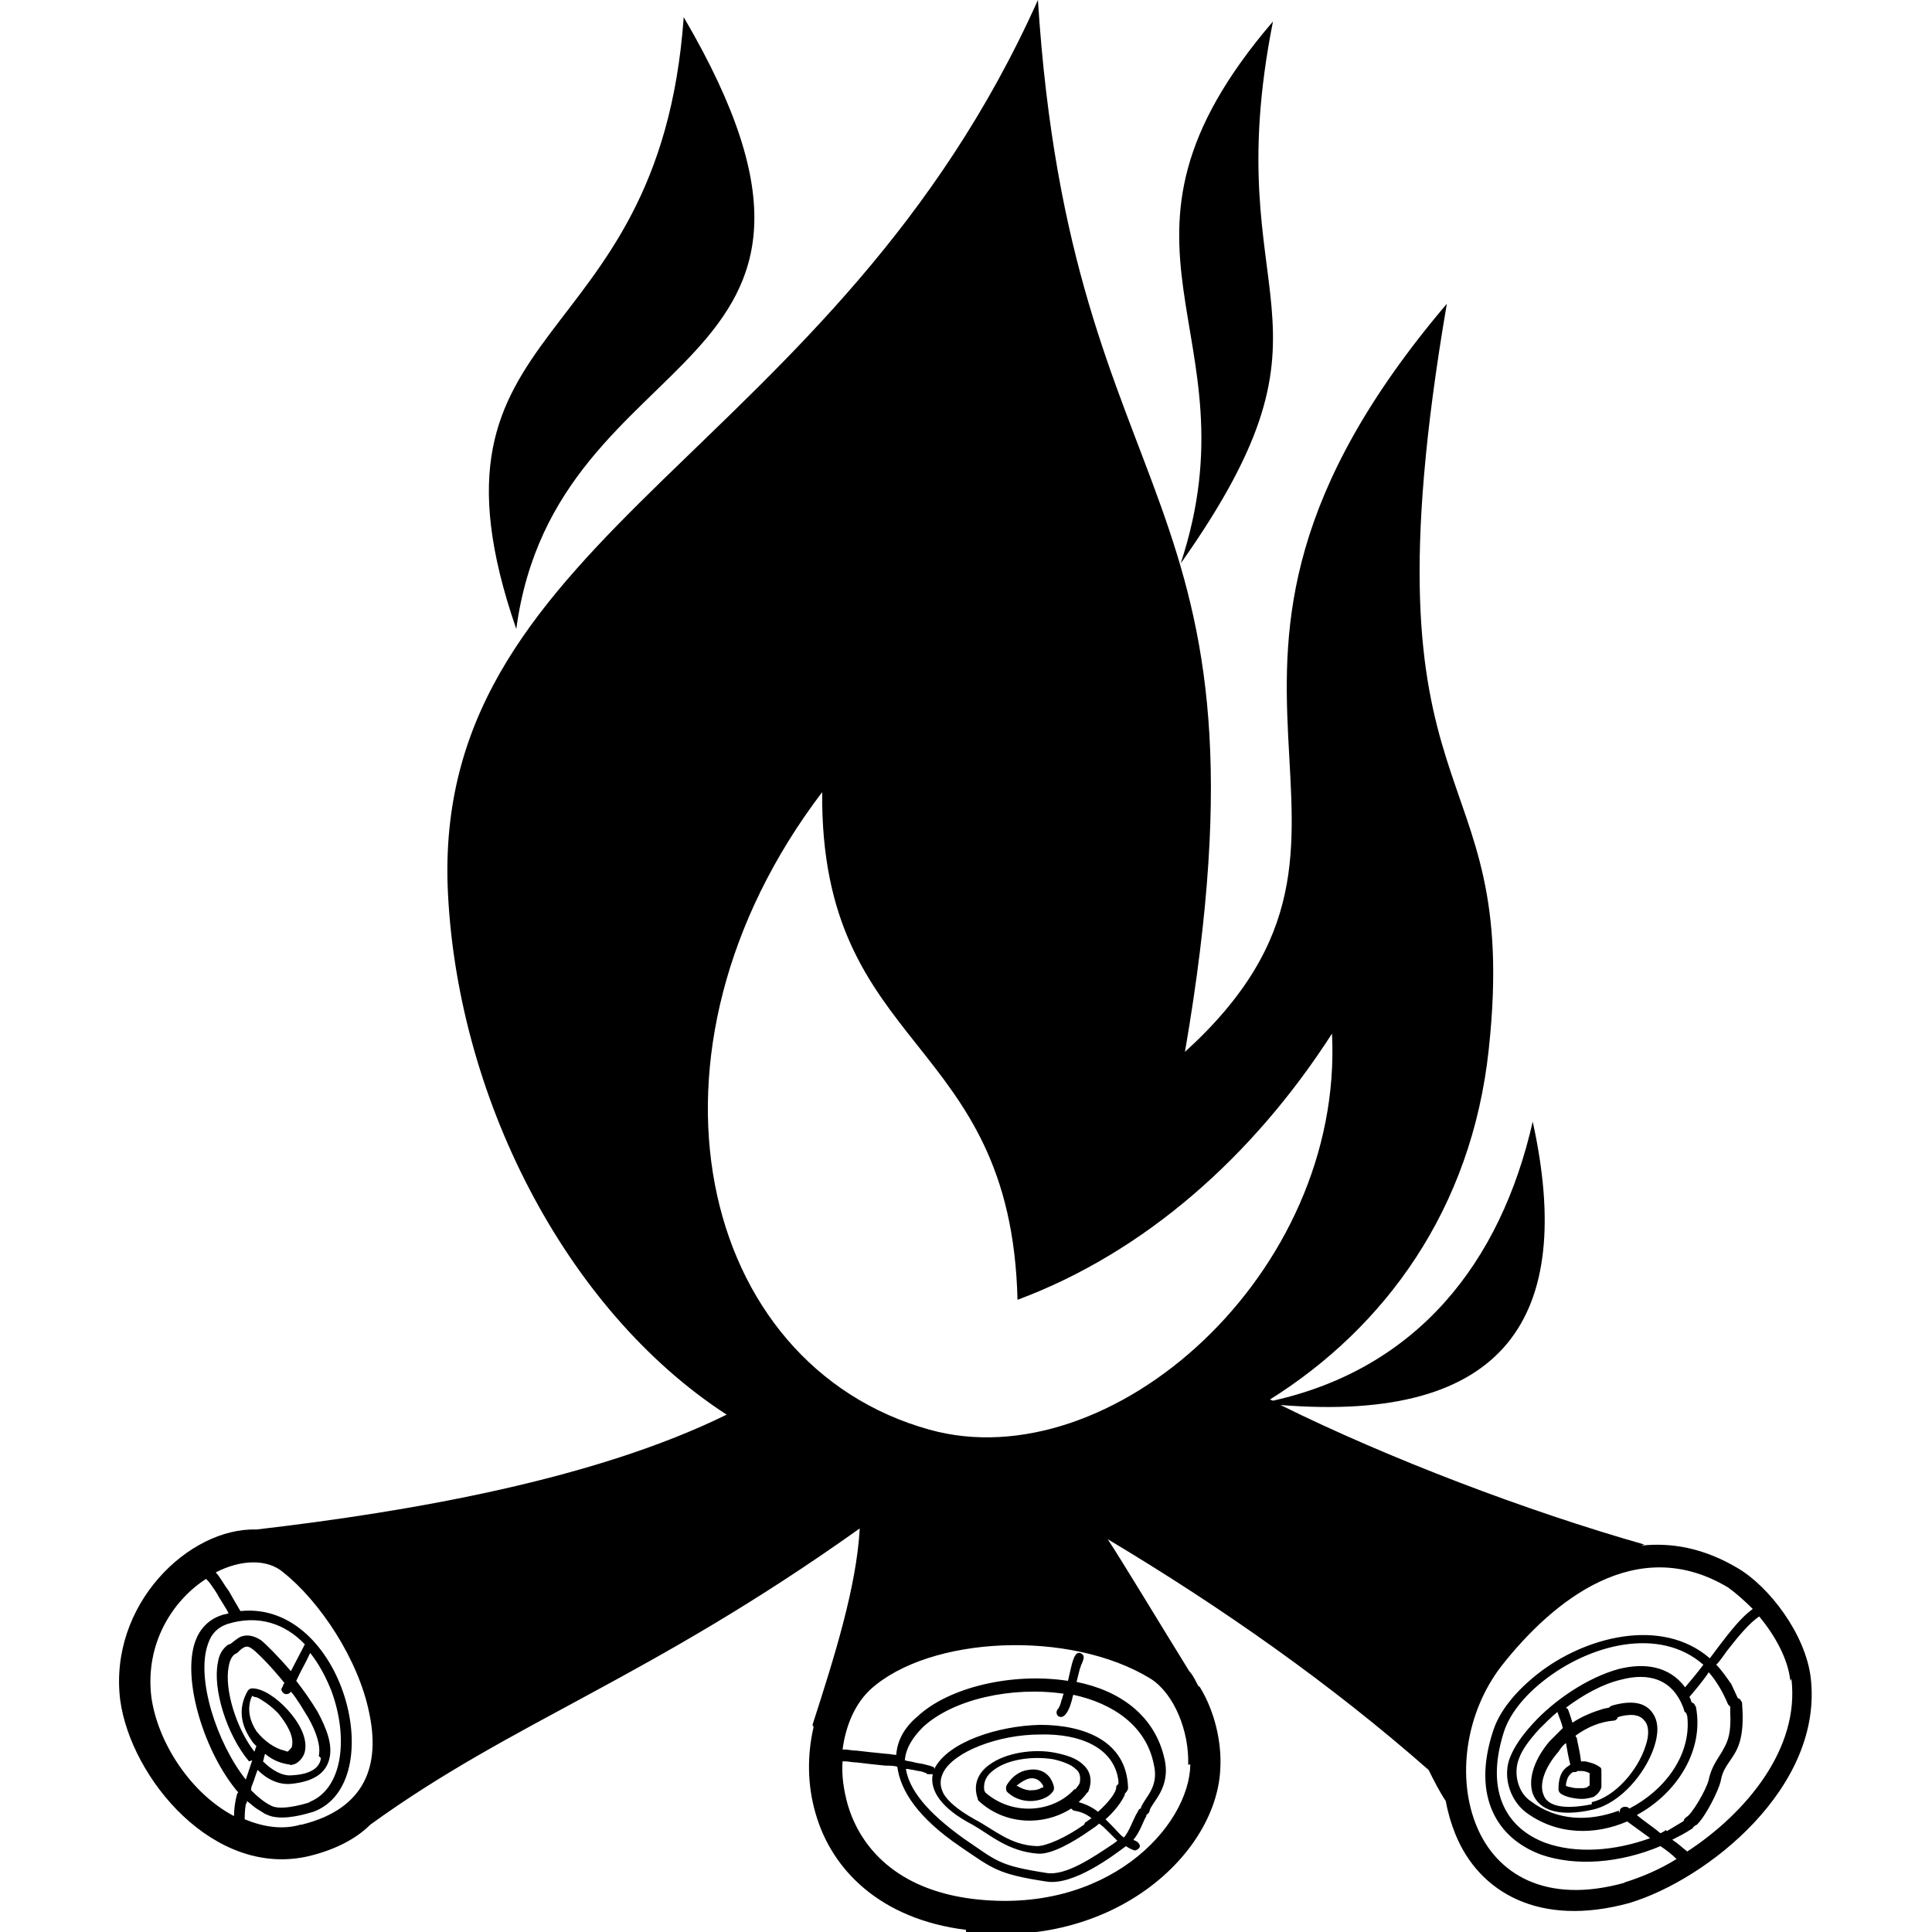 <svg xmlns:svg="http://www.w3.org/2000/svg" xmlns="http://www.w3.org/2000/svg" height="18" viewBox="0 0 18 18" width="18" version="1.1"><path d="m9 17.98c-0.8-0.1-1.25-0.56-1.4-1.08-0.08-0.27-0.08-0.55-0.02-0.81l0 0-0.01-0.02C7.78 15.42 7.98 14.78 8.01 14.24 6.03 15.65 4.79 16.03 3.45 17 3.32 17.13 3.13 17.23 2.89 17.29 2 17.51 1.22 16.57 1.12 15.84 1.01 14.95 1.76 14.23 2.39 14.25 3.85 14.08 5.55 13.78 6.77 13.18 5.26 12.2 4.24 10.19 4.17 8.24 4.07 4.96 7.78 4.22 9.67 0 9.98 4.86 11.96 4.45 11.04 9.8 13.34 7.71 10.49 6.35 13.48 2.83c-0.84 4.9 0.7 4.09 0.39 6.95-0.16 1.49-0.97 2.59-2.04 3.26 0.09 0.05-0.06-0.03 0.03 0.01 1.34-0.3 2.12-1.28 2.42-2.6 0.4 1.82-0.25 2.81-2.35 2.64 1.01 0.5 2.3 0.99 3.39 1.3l-0.03 0.01 0 0c0.28-0.03 0.58 0.02 0.9 0.21 0.29 0.17 0.63 0.61 0.68 1.02 0.12 1.02-0.96 1.88-1.69 2.1-0.84 0.23-1.4-0.1-1.62-0.64-0.04-0.1-0.07-0.2-0.09-0.31-0.06-0.09-0.11-0.19-0.16-0.29-0.91-0.8-1.92-1.51-2.99-2.15 0.12 0.18 0.5 0.81 0.76 1.23 0.02 0.02 0.04 0.05 0.08 0.13 0 0 0 0.01 0.01 0.01l0.01 0.01c0.14 0.23 0.2 0.51 0.19 0.74-0.02 0.8-0.99 1.71-2.37 1.54zm2.07-1.54c0.01-0.31-0.13-0.66-0.35-0.8-0.75-0.46-2.06-0.4-2.61 0.1-0.14 0.13-0.23 0.33-0.26 0.56 0.01 0 0.02 0 0.02 0 0.03 0 0.07 0.01 0.11 0.01 0.08 0.01 0.18 0.02 0.28 0.03 0.03 0 0.06 0.01 0.09 0.01 0.01-0.14 0.08-0.26 0.2-0.36 0.29-0.27 0.88-0.41 1.4-0.33 0.01-0.04 0.02-0.09 0.03-0.13 0.01-0.04 0.02-0.08 0.04-0.11 0.01-0.02 0.04-0.03 0.06-0.01 0.02 0.01 0.02 0.04 0.01 0.06 0 0.01-0.01 0.02-0.01 0.03-0.01 0.01-0.01 0.03-0.02 0.05-0.01 0.04-0.02 0.08-0.03 0.12 0.4 0.08 0.73 0.31 0.82 0.72 0.06 0.27-0.12 0.4-0.14 0.48 0 0.02-0.02 0.03-0.03 0.04l0 0 0 0.01c-0.03 0.05-0.06 0.15-0.12 0.22 0.01 0.01 0.02 0.01 0.02 0.01 0.02 0.01 0.04 0.03 0.04 0.05 0 0.02-0.03 0.04-0.05 0.04-0.03-0.01-0.05-0.02-0.08-0.04-0.12 0.09-0.49 0.37-0.74 0.33-0.46-0.07-0.5-0.12-0.81-0.33-0.38-0.26-0.55-0.51-0.58-0.74-0.03-0.01-0.07-0.01-0.11-0.01-0.1-0.01-0.19-0.02-0.27-0.03-0.04 0-0.08-0.01-0.1-0.01-0.01 0-0.02 0-0.03 0-0.01 0.13 0.01 0.27 0.05 0.41 0.12 0.4 0.46 0.78 1.15 0.87 1.26 0.16 2.03-0.67 2.04-1.25zm4.06 1.1c0.16-0.05 0.33-0.12 0.49-0.22-0.04-0.04-0.09-0.08-0.15-0.12-0.38 0.16-0.79 0.19-1.11 0.08-0.41-0.15-0.65-0.54-0.45-1.15 0.06-0.19 0.21-0.37 0.41-0.53 0.44-0.35 1.16-0.54 1.61-0.15 0.03-0.04 0.06-0.08 0.09-0.12 0.1-0.13 0.2-0.26 0.31-0.34-0.08-0.08-0.16-0.15-0.23-0.2-0.85-0.51-1.63 0.12-2.11 0.73-0.34 0.44-0.42 1.05-0.23 1.5 0.18 0.43 0.63 0.73 1.38 0.52zm-4.76-0.36 0.04-0.03c-0.03-0.03-0.07-0.07-0.1-0.1-0.02-0.02-0.04-0.04-0.07-0.06-0.02 0.02-0.05 0.04-0.08 0.06-0.17 0.12-0.37 0.23-0.49 0.22C9.39 17.25 9.22 17.09 9.06 17 8.77 16.85 8.66 16.68 8.69 16.53c-0.01 0-0.03 0-0.04 0l-0.01 0c0 0 0 0-0.01-0.01-0.01 0-0.02-0.01-0.03-0.01-0.02-0.01-0.06-0.01-0.09-0.02-0.02 0-0.04-0.01-0.07-0.01 0.03 0.19 0.19 0.4 0.54 0.65 0.31 0.21 0.32 0.25 0.77 0.32 0.18 0.03 0.44-0.15 0.62-0.27zm6.31-1.52c-0.02-0.2-0.14-0.42-0.29-0.6-0.09 0.06-0.19 0.18-0.3 0.32-0.03 0.04-0.06 0.09-0.1 0.13 0.05 0.05 0.09 0.11 0.14 0.18l0.06 0.13 0.02 0.01c0.01 0.01 0.01 0.02 0.02 0.03 0.02 0.25-0.01 0.38-0.07 0.48-0.06 0.1-0.11 0.14-0.13 0.26-0.02 0.08-0.13 0.31-0.22 0.4l-0.02 0.01 0 0c0 0-0.01 0.01-0.02 0.02 0 0.01-0.01 0.01-0.01 0.01-0.06 0.04-0.12 0.07-0.18 0.1 0.06 0.04 0.1 0.08 0.14 0.11 0.55-0.36 1.05-0.96 0.97-1.61zm-1.3 1.47c-0.07-0.05-0.15-0.11-0.22-0.16-0.3 0.13-0.66 0.13-0.95-0.09-0.15-0.12-0.21-0.34-0.14-0.51 0.04-0.1 0.11-0.2 0.21-0.31 0.2-0.22 0.51-0.43 0.8-0.51 0.24-0.06 0.47-0.03 0.62 0.17 0.05-0.06 0.11-0.13 0.17-0.21-0.41-0.36-1.06-0.19-1.49 0.15-0.19 0.15-0.32 0.32-0.37 0.48-0.18 0.57 0.04 0.9 0.39 1.03 0.28 0.1 0.64 0.08 0.99-0.05zm-5.27-0.15c0.02-0.01 0.04-0.03 0.06-0.04-0.05-0.04-0.1-0.06-0.16-0.07-0.01 0-0.02-0.01-0.03-0.02-0.25 0.16-0.61 0.16-0.86-0.07-0.01-0.01-0.01-0.01-0.01-0.02-0.05-0.14 0.01-0.25 0.11-0.32 0.15-0.11 0.41-0.15 0.61-0.11 0.1 0.02 0.2 0.05 0.26 0.11 0.07 0.06 0.09 0.15 0.05 0.25 0 0 0 0.01-0.01 0.01-0.02 0.03-0.05 0.06-0.08 0.09 0.07 0.02 0.13 0.05 0.18 0.09 0.1-0.09 0.17-0.18 0.17-0.23 0-0.01 0-0.01 0.01-0.02l0.01-0.01 0-0.03c-0.04-0.31-0.36-0.44-0.73-0.43-0.39 0-0.8 0.16-0.9 0.35-0.03 0.06-0.04 0.12 0 0.2 0.04 0.07 0.13 0.15 0.29 0.24 0.19 0.1 0.33 0.24 0.58 0.25 0.09 0 0.27-0.08 0.44-0.2zm0.5-0.12c0.01-0.01 0.01-0.01 0.02-0.01l0 0 0-0.01c0.04-0.1 0.17-0.19 0.12-0.4-0.07-0.36-0.38-0.57-0.75-0.65-0.01 0.02-0.01 0.05-0.02 0.07-0.01 0.04-0.03 0.09-0.06 0.12-0.02 0.02-0.04 0.02-0.06 0.01-0.02-0.02-0.02-0.04-0.01-0.06 0.02-0.02 0.03-0.05 0.04-0.09 0.01-0.02 0.01-0.04 0.02-0.06-0.48-0.07-1.03 0.05-1.31 0.31-0.09 0.09-0.16 0.19-0.17 0.31 0.03 0.01 0.06 0.01 0.09 0.02 0.04 0.01 0.07 0.01 0.1 0.02 0.01 0 0.03 0.01 0.04 0.01 0.01 0 0.02 0.01 0.03 0.01 0 0 0 0 0 0 0.01 0 0.01 0.01 0.02 0.02 0 0 0-0.01 0-0.01 0.13-0.24 0.58-0.39 0.98-0.4 0.41 0 0.81 0.15 0.82 0.59 0 0.01-0.01 0.03-0.02 0.04l-0.01 0.01 0 0.01c-0.03 0.07-0.1 0.16-0.18 0.23 0.02 0.02 0.04 0.04 0.06 0.06 0.04 0.04 0.07 0.08 0.11 0.11 0.05-0.05 0.09-0.18 0.13-0.24zm4.92 0.2 0.15-0.09 0.01-0.01c0 0 0 0 0-0.01l0 0c0.01-0.01 0.01-0.01 0.02-0.02 0.05-0.02 0.19-0.26 0.21-0.35 0.03-0.14 0.1-0.21 0.14-0.29 0.04-0.07 0.07-0.15 0.06-0.34l0-0.05-0.02-0.02c-0.05-0.12-0.11-0.22-0.18-0.3-0.06 0.09-0.13 0.17-0.18 0.23 0 0.01 0.01 0.01 0.01 0.02l0.01 0.03 0.02 0.01c0.01 0.01 0.01 0.02 0.02 0.03 0.08 0.41-0.18 0.81-0.55 1.01 0.07 0.06 0.15 0.11 0.22 0.17 0.02-0.01 0.04-0.02 0.05-0.03zM2.81 17C3.42 16.85 3.54 16.43 3.44 15.96 3.34 15.46 2.98 14.92 2.64 14.65 2.49 14.52 2.24 14.53 2.01 14.65c0.04 0.04 0.08 0.12 0.12 0.17 0.04 0.07 0.08 0.14 0.11 0.19 0.96-0.1 1.4 1.6 0.68 1.87-0.07 0.02-0.26 0.08-0.4 0.04l-0.05-0.02 0 0 0 0-0.08-0.05c-0.03-0.02-0.06-0.05-0.09-0.07 0 0.01 0 0.02-0.01 0.03-0.01 0.06-0.01 0.1-0.01 0.14 0.17 0.07 0.35 0.1 0.52 0.05zm12.28-0.11c0-0.01 0-0.03 0.01-0.04 0.02-0.02 0.05-0.02 0.07-0.01 0 0 0.01 0.01 0.01 0.01 0.33-0.17 0.58-0.5 0.54-0.86l-0.01-0.03c-0.01-0.01-0.02-0.01-0.02-0.03-0.1-0.29-0.33-0.35-0.59-0.28-0.17 0.04-0.35 0.14-0.51 0.26 0.01 0.01 0.02 0.01 0.02 0.02 0.02 0.05 0.03 0.09 0.04 0.12 0.09-0.06 0.19-0.1 0.29-0.13l0.05-0.01 0 0c0.01-0.01 0.01-0.01 0.03-0.02 0.18-0.05 0.3-0.03 0.37 0.06 0.07 0.09 0.06 0.21 0.02 0.33-0.08 0.24-0.31 0.52-0.57 0.58-0.31 0.07-0.5 0.01-0.56-0.15-0.05-0.15 0.03-0.34 0.16-0.49 0.04-0.04 0.08-0.08 0.12-0.12-0.01-0.05-0.03-0.09-0.05-0.15 0 0 0 0 0 0-0.06 0.05-0.12 0.11-0.17 0.16-0.09 0.1-0.16 0.19-0.19 0.28-0.05 0.13-0.01 0.31 0.11 0.39 0.25 0.19 0.55 0.19 0.82 0.09zM2.22 16.7C1.91 16.34 1.69 15.65 1.82 15.29c0.04-0.11 0.12-0.2 0.24-0.24 0.02-0.01 0.05-0.01 0.07-0.02-0.02-0.04-0.06-0.1-0.09-0.15-0.02-0.04-0.05-0.08-0.07-0.11-0.02-0.03-0.04-0.05-0.05-0.06-0.31 0.2-0.57 0.6-0.51 1.1 0.06 0.43 0.37 0.9 0.77 1.11 0-0.06 0.01-0.14 0.03-0.21zm7.8-0.03 0.03-0.04 0.01-0.02c0.01-0.06 0-0.1-0.04-0.13-0.04-0.04-0.12-0.07-0.21-0.09-0.19-0.03-0.42 0-0.55 0.1-0.07 0.05-0.1 0.11-0.09 0.19l0.01 0.02 0 0 0 0 0 0c0.25 0.22 0.63 0.19 0.83-0.03zM2.88 16.79c0.31-0.12 0.37-0.59 0.21-1.03-0.05-0.13-0.12-0.26-0.2-0.36-0.04 0.09-0.09 0.17-0.13 0.26 0.07 0.09 0.14 0.19 0.2 0.29 0.08 0.15 0.14 0.3 0.11 0.43-0.03 0.14-0.15 0.22-0.36 0.24-0.11 0.01-0.22-0.04-0.31-0.13-0.02 0.05-0.03 0.09-0.05 0.14-0.01 0.02-0.01 0.03-0.01 0.05 0.06 0.06 0.12 0.11 0.18 0.14l0 0c0.08 0.05 0.28 0 0.37-0.03zm11.95 0c0.22-0.05 0.43-0.3 0.5-0.52 0.04-0.11 0.03-0.2-0.01-0.24-0.03-0.04-0.09-0.07-0.22-0.04l-0.03 0.01 0 0.01c-0.01 0.01-0.02 0.02-0.03 0.02-0.13 0.01-0.25 0.06-0.36 0.14 0 0.01 0 0.01 0.01 0.02 0.01 0.06 0.03 0.13 0.04 0.22 0.01 0 0.03 0 0.04 0 0.04 0.01 0.09 0.02 0.13 0.05 0.02 0.01 0.02 0.02 0.02 0.04l0 0.14c0 0 0 0.01 0 0.01-0.01 0.04-0.04 0.07-0.07 0.09-0.03 0.01-0.07 0.02-0.11 0.02-0.07 0-0.16-0.02-0.2-0.05-0.01-0.01-0.02-0.02-0.02-0.04 0-0.09 0.02-0.16 0.07-0.2 0.01-0.01 0.03-0.02 0.04-0.03-0.02-0.08-0.03-0.14-0.04-0.2-0.03 0.02-0.05 0.05-0.07 0.08-0.13 0.15-0.18 0.3-0.14 0.4 0.03 0.09 0.15 0.15 0.45 0.09zm-5.45-0.1c-0.01-0.02-0.01-0.04 0-0.06 0.05-0.08 0.12-0.13 0.2-0.14 0.11-0.02 0.21 0.03 0.24 0.16 0 0.01 0 0.03-0.01 0.04-0.04 0.06-0.13 0.09-0.21 0.09-0.08 0-0.17-0.03-0.23-0.1zm-0.19 0.01 0 0-0.01-0.01c0 0 0.01 0.01 0.01 0.01zm0.52-0.04 0.01-0.01 0-0.01c-0.03-0.06-0.08-0.08-0.13-0.07-0.04 0.01-0.07 0.03-0.11 0.06l-0.01 0.01 0.01 0c0.03 0.02 0.08 0.04 0.12 0.04 0.05 0 0.09-0.01 0.11-0.03zm5.09-0.02c0.01 0 0.01-0.01 0.01-0.01l0 0 0-0.11c-0.02-0.01-0.05-0.02-0.07-0.02-0.01 0-0.03 0-0.04 0-0.01 0-0.01 0.01-0.02 0.01-0.01 0-0.01 0-0.02 0-0.01 0-0.02 0.01-0.03 0.02-0.02 0.02-0.03 0.04-0.04 0.09l0 0.02 0 0c0.01 0 0.02 0.01 0.04 0.01 0.03 0.01 0.06 0.01 0.09 0.01 0.03 0 0.05 0 0.07-0.01zM2.32 16.41C2.11 16.16 1.98 15.73 2.03 15.49c0.01-0.07 0.04-0.13 0.1-0.17 0 0 0 0 0.01 0 0.02-0.01 0.06-0.05 0.1-0.07 0.05-0.02 0.11-0.02 0.19 0.03 0.05 0.04 0.16 0.15 0.28 0.29 0.04-0.08 0.09-0.17 0.13-0.25-0.18-0.19-0.43-0.28-0.72-0.19-0.09 0.03-0.15 0.09-0.18 0.18-0.12 0.32 0.08 0.93 0.35 1.27 0.02-0.06 0.04-0.12 0.06-0.18zm0.65-0.05c0.02-0.09-0.02-0.22-0.1-0.36-0.05-0.08-0.1-0.17-0.16-0.24-0.01 0.02-0.04 0.03-0.06 0.02-0.02-0.01-0.04-0.04-0.02-0.06 0.01-0.02 0.01-0.03 0.02-0.04-0.12-0.15-0.24-0.27-0.29-0.31-0.05-0.04-0.07-0.03-0.09-0.02-0.02 0.01-0.04 0.03-0.06 0.05l-0.02 0.01c-0.03 0.02-0.05 0.06-0.06 0.12-0.04 0.21 0.07 0.57 0.24 0.79 0.01-0.02 0.01-0.04 0.02-0.05 0 0 0 0 0 0-0.02-0.02-0.04-0.04-0.05-0.06-0.09-0.13-0.13-0.29-0.03-0.46 0.01-0.01 0.02-0.02 0.04-0.02 0.1 0 0.23 0.09 0.33 0.2 0.1 0.11 0.19 0.26 0.16 0.39-0.01 0.05-0.06 0.11-0.11 0.12-0.01 0-0.02 0.01-0.03 0-0.08-0.01-0.16-0.04-0.23-0.1-0.01 0.02-0.01 0.05-0.02 0.07 0.08 0.08 0.18 0.14 0.27 0.13 0.19-0.01 0.26-0.08 0.27-0.16zm-0.29-0.04 0 0c0 0 0.01-0.01 0.02-0.02 0.01-0.01 0.02-0.02 0.02-0.03 0.02-0.09-0.04-0.2-0.13-0.31-0.05-0.05-0.1-0.09-0.15-0.12-0.03-0.02-0.05-0.03-0.07-0.03l-0.02-0.01-0.01 0.02c-0.04 0.11-0.01 0.22 0.05 0.31 0.07 0.09 0.17 0.16 0.26 0.18l0.03 0.01zM12.41 9.63C11.67 10.78 10.66 11.67 9.48 12.11 9.42 9.63 7.64 9.82 7.66 7.38 5.82 9.8 6.5 12.72 8.66 13.32 10.35 13.79 12.52 11.87 12.41 9.63ZM6.37 0.16C8.38 3.59 5.18 3.11 4.81 5.86 3.79 2.91 6.14 3.38 6.37 0.16Zm5.49 0.04C11.33 2.87 12.64 2.93 11 5.25 11.72 3.07 10.06 2.3 11.86 0.2Z"/></svg>